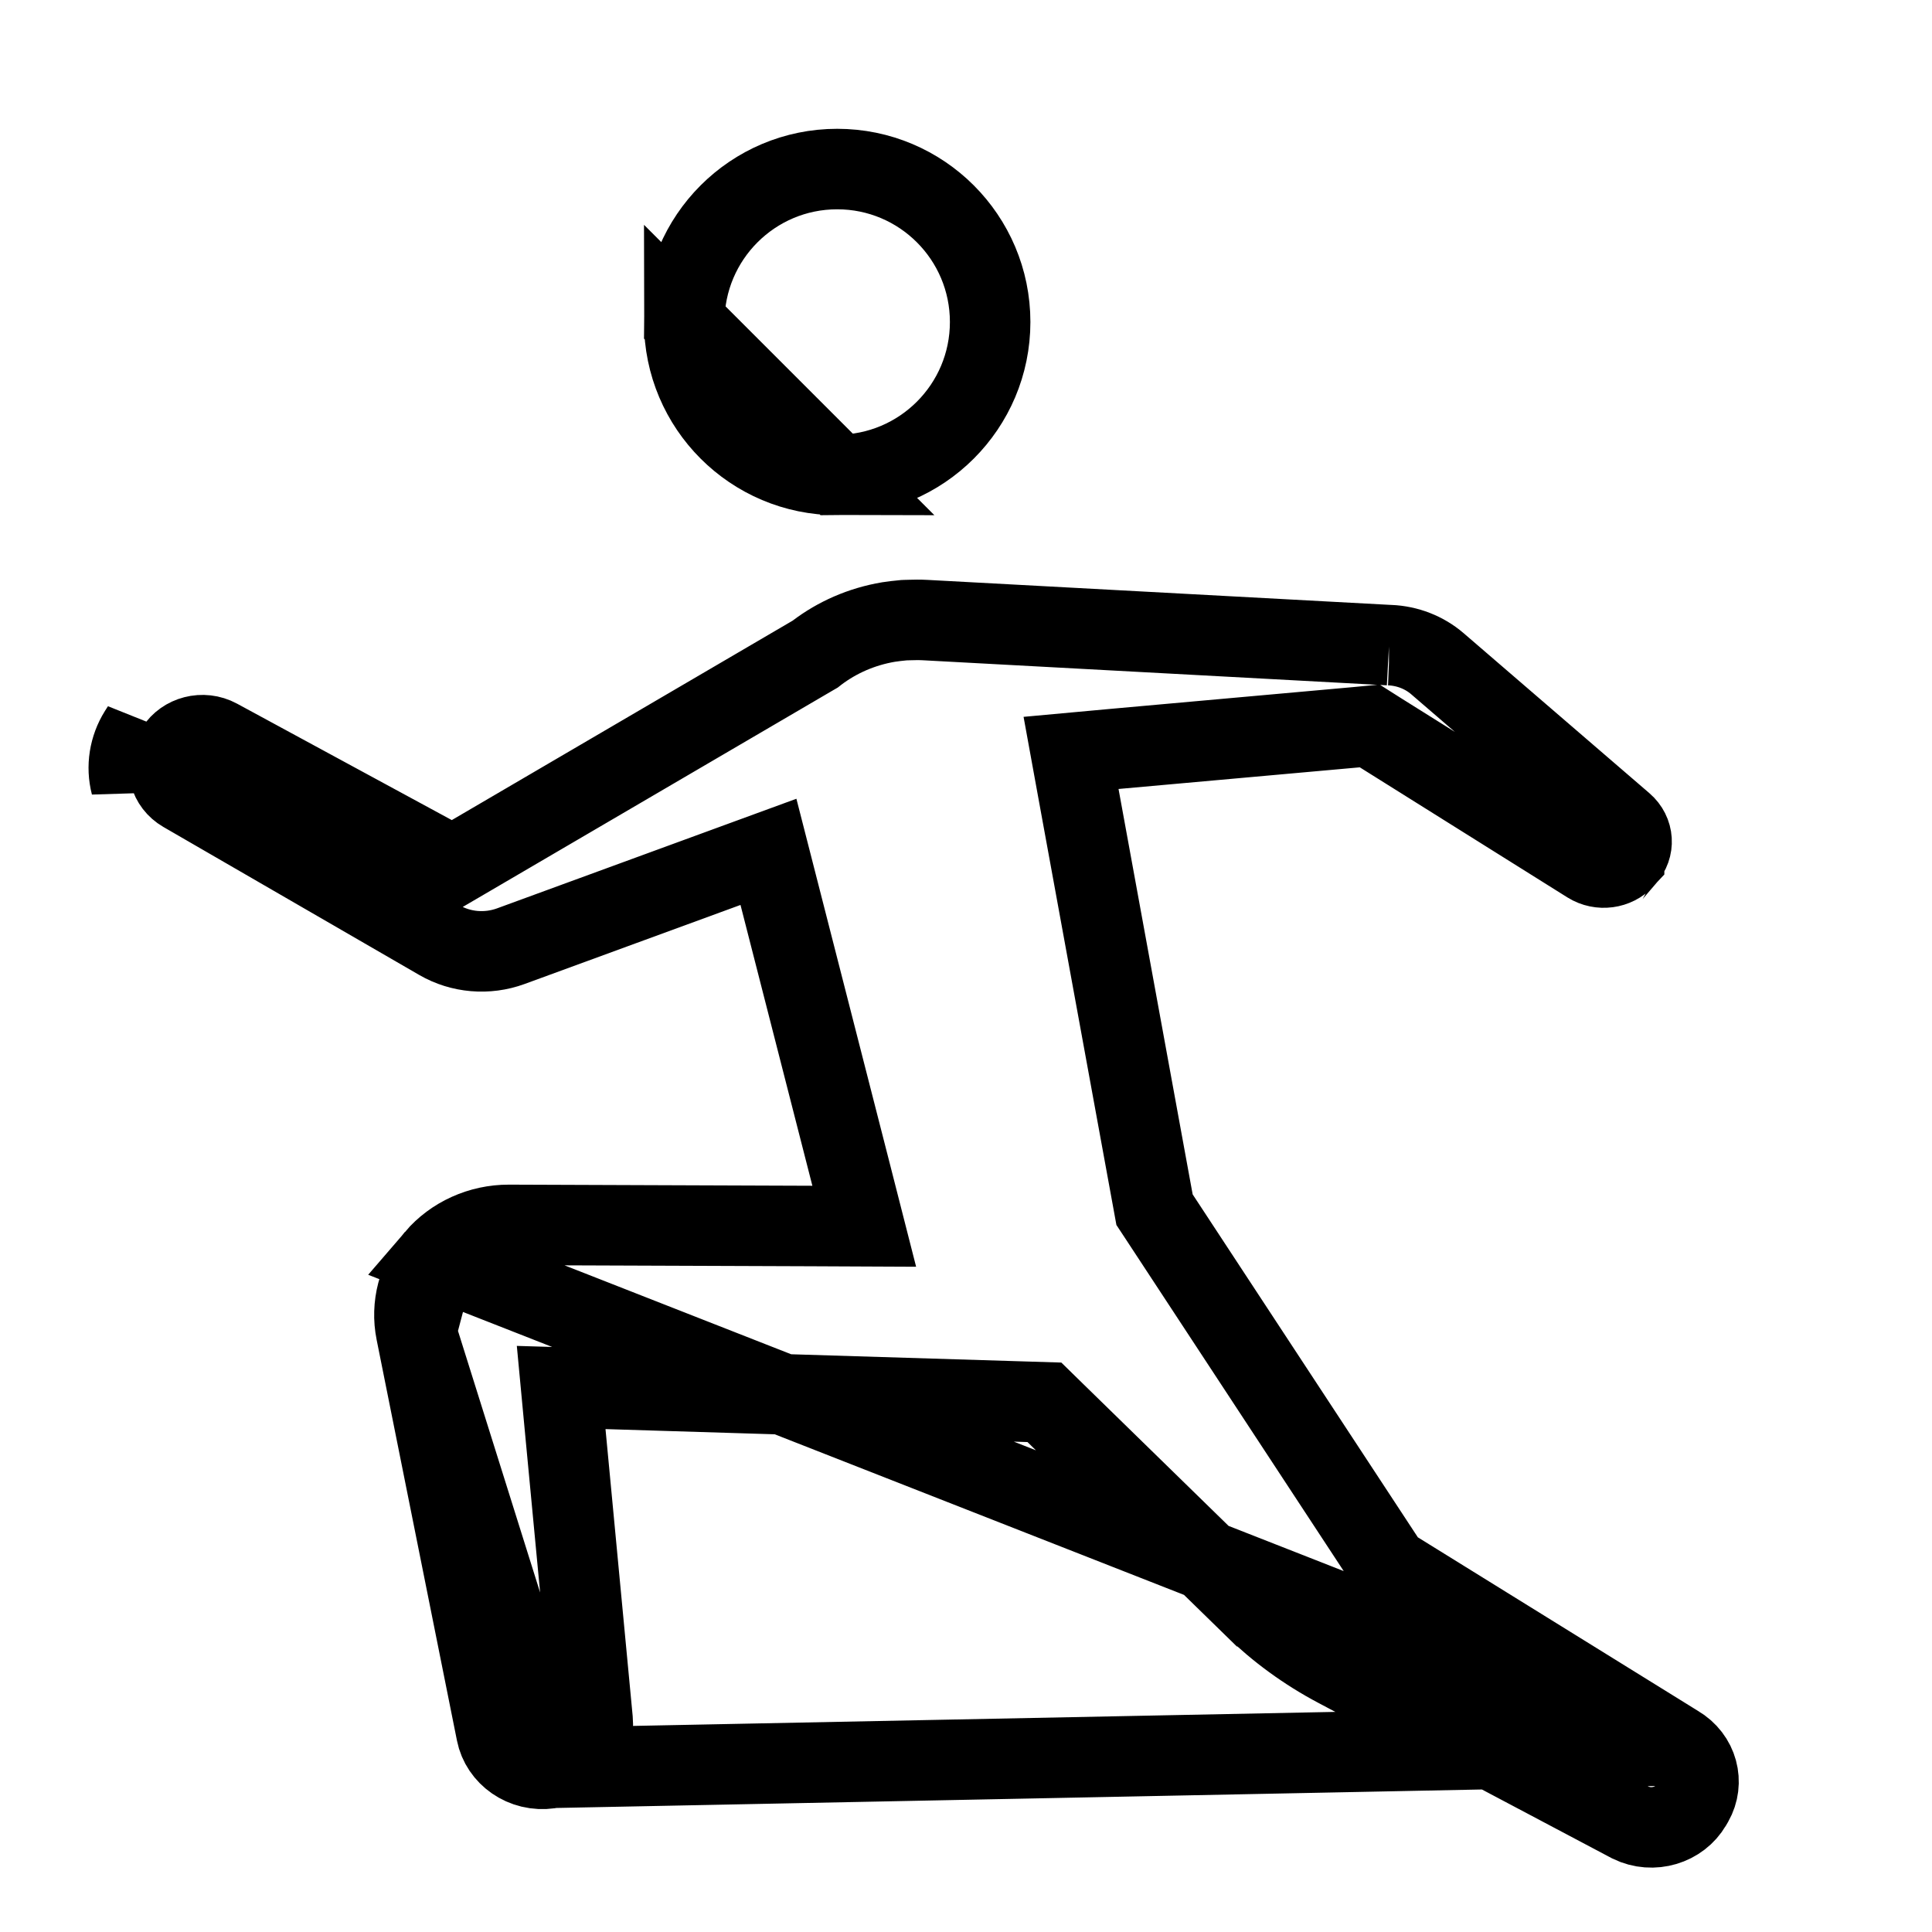 <svg width="24" height="24" viewBox="0 0 24 24" fill="none" xmlns="http://www.w3.org/2000/svg">
<path d="M10.4 5.9C11.449 5.9 12.3 5.049 12.3 4C12.3 2.951 11.449 2.1 10.4 2.1C9.351 2.1 8.5 2.951 8.5 4L10.4 5.9ZM10.4 5.9C9.351 5.9 8.5 5.049 8.5 4L10.4 5.9Z" stroke="black"/>
<path d="M20.824 21.675L20.824 21.675L17.351 19.523L17.257 19.465L17.196 19.373L14.398 15.112L14.342 15.027L14.324 14.928L13.403 9.891L13.305 9.353L13.85 9.303L16.847 9.034L17.015 9.018L17.157 9.108L19.736 10.724C19.88 10.814 20.068 10.786 20.175 10.669C20.175 10.668 20.175 10.668 20.176 10.668L20.188 10.654L20.191 10.65C20.303 10.527 20.293 10.344 20.163 10.232L20.163 10.232L17.855 8.244C17.693 8.105 17.484 8.023 17.263 8.014L17.254 8.014L17.255 8.014L11.496 7.703C11.496 7.703 11.496 7.703 11.496 7.703C11.496 7.703 11.496 7.703 11.496 7.703C11.426 7.699 11.355 7.7 11.301 7.702C11.274 7.702 11.252 7.704 11.238 7.704L11.222 7.705L11.221 7.705C11.158 7.711 11.097 7.718 11.038 7.727C10.7 7.784 10.399 7.919 10.149 8.108L10.126 8.126L10.1 8.141L5.865 10.619L5.622 10.761L5.374 10.627L2.707 9.181C2.707 9.181 2.707 9.181 2.707 9.181C2.519 9.079 2.288 9.145 2.186 9.308L2.185 9.309L2.152 9.362C2.102 9.442 2.088 9.535 2.11 9.621L2.11 9.622C2.133 9.709 2.192 9.789 2.28 9.84L2.28 9.84L5.459 11.679L5.459 11.679C5.725 11.833 6.052 11.861 6.345 11.754C6.345 11.754 6.345 11.754 6.345 11.754L9.027 10.772L9.546 10.582L9.683 11.117L10.576 14.606L10.736 15.233L10.09 15.23L6.323 15.216C5.967 15.215 5.633 15.368 5.411 15.627L20.824 21.675ZM20.824 21.675L20.834 21.681M20.824 21.675L20.834 21.681M20.834 21.681C21.093 21.833 21.17 22.143 21.033 22.384L21.015 22.415L21.015 22.415L21.011 22.421C20.867 22.671 20.533 22.777 20.253 22.64L16.611 20.712L16.611 20.712C16.227 20.509 15.876 20.253 15.569 19.953L15.568 19.953L13.113 17.556L12.974 17.42L12.779 17.414L7.537 17.253L6.971 17.236L7.024 17.8L7.362 21.369L7.362 21.369C7.389 21.644 7.188 21.914 6.871 21.96L6.869 21.96M20.834 21.681L6.869 21.96M6.869 21.96L6.828 21.966C6.828 21.967 6.827 21.967 6.827 21.967C6.504 22.013 6.222 21.804 6.167 21.525L5.169 16.545M6.869 21.96L5.169 16.545M5.169 16.545C5.104 16.222 5.191 15.886 5.411 15.627L5.169 16.545ZM1.762 9.043L1.728 9.096C1.606 9.291 1.569 9.525 1.626 9.745L1.762 9.043Z" stroke="black"/>
</svg>
